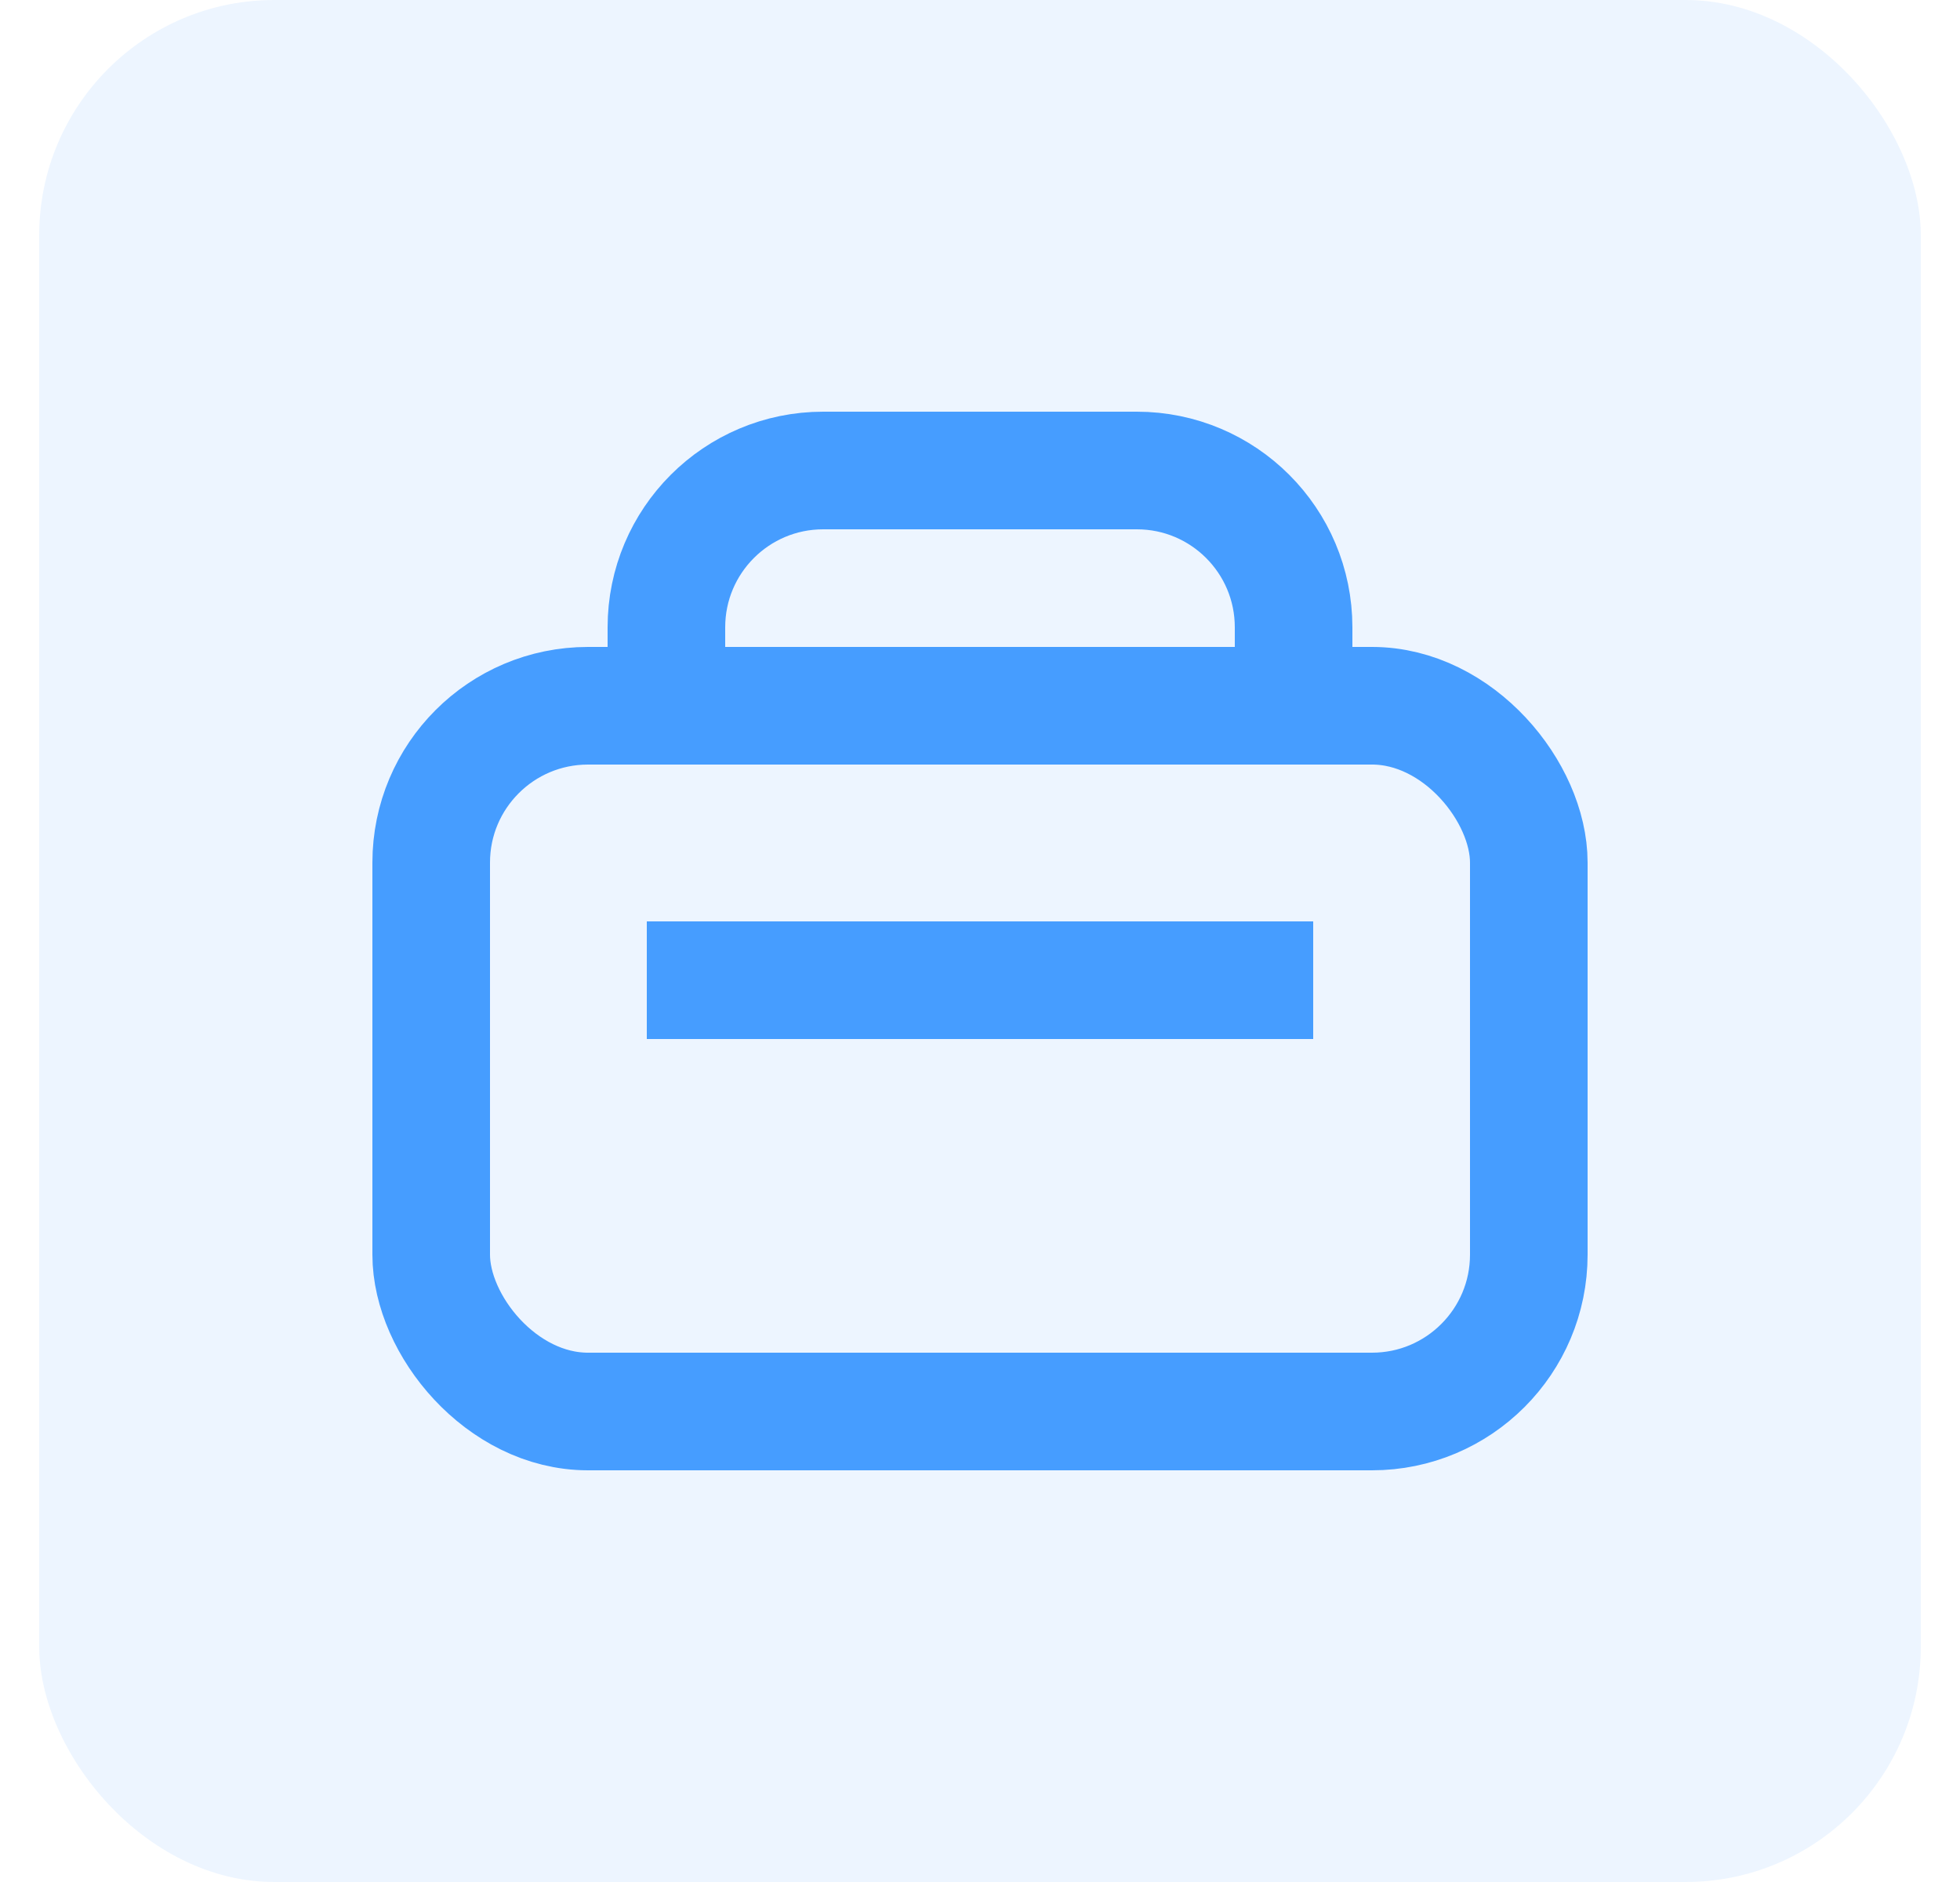 <svg width="25" height="24" viewBox="0 0 25 24" fill="none" xmlns="http://www.w3.org/2000/svg">
<rect opacity="0.1" x="0.5" width="24" height="24" rx="3" fill="#489FFF"/>
<rect x="5.5" y="9" width="14" height="9" rx="2" stroke="#469DFF" stroke-width="1.5"/>
<path d="M9 12.5H16" stroke="#469DFF" stroke-width="1.5" stroke-linecap="square"/>
<path d="M8.5 8V8C8.5 6.895 9.395 6 10.5 6H14.5C15.605 6 16.5 6.895 16.5 8V8" stroke="#469DFF" stroke-width="1.5" stroke-linecap="square"/>
</svg>
